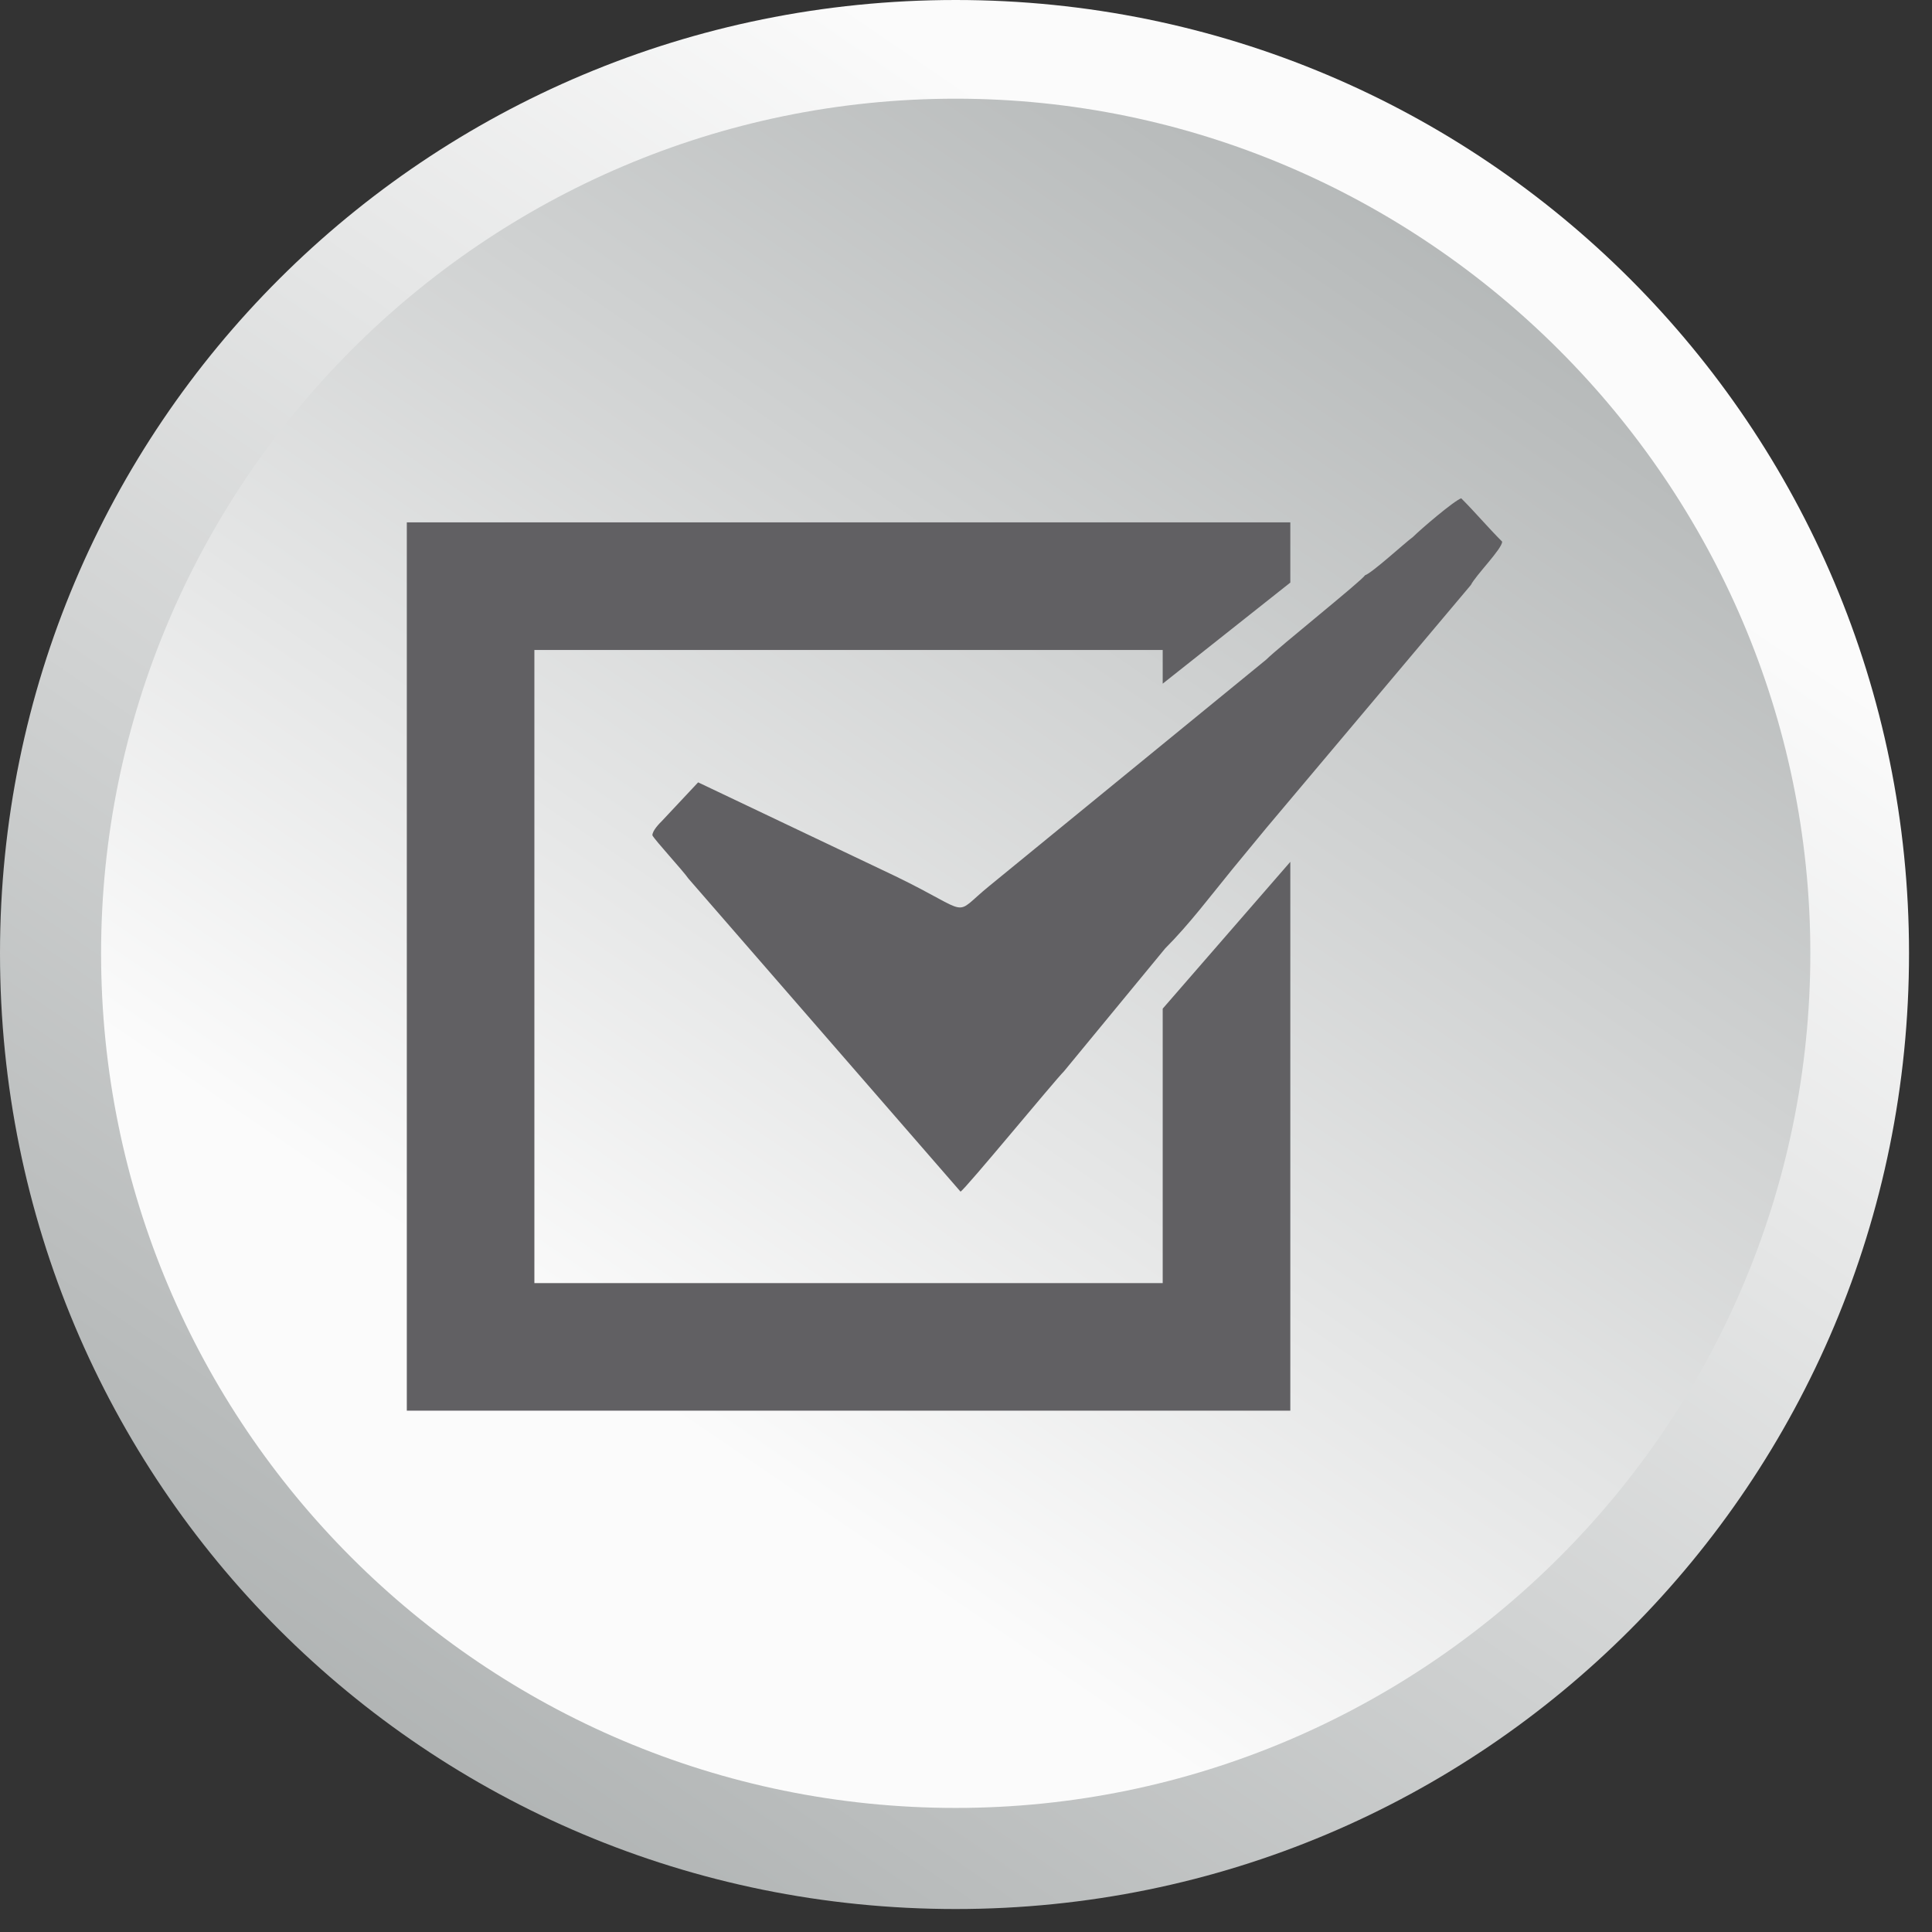 <?xml version="1.0" encoding="UTF-8"?>
<svg width="37px" height="37px" viewBox="0 0 37 37" version="1.1" xmlns="http://www.w3.org/2000/svg" xmlns:xlink="http://www.w3.org/1999/xlink">
    <rect x="0" y="0" width="37" height="37" fill="#333333" stroke="none"/>
    <!-- Generator: Sketch 48 (47235) - http://www.bohemiancoding.com/sketch -->
    <title>Checking delivery</title>
    <desc>Created with Sketch.</desc>
    <defs>
        <linearGradient x1="105.605%" y1="-31.428%" x2="-3.12%" y2="127.816%" id="linearGradient-1">
            <stop stop-color="#FBFBFB" offset="0%"></stop>
            <stop stop-color="#FBFBFB" offset="14.118%"></stop>
            <stop stop-color="#FBFBFB" offset="30.98%"></stop>
            <stop stop-color="#8E9393" offset="100%"></stop>
            <stop stop-color="#727271" offset="100%"></stop>
        </linearGradient>
        <linearGradient x1="105.496%" y1="-31.3%" x2="-3.151%" y2="127.828%" id="linearGradient-2">
            <stop stop-color="#8E9393" offset="0%"></stop>
            <stop stop-color="#FBFBFB" offset="67.843%"></stop>
            <stop stop-color="#FBFBFB" offset="85.098%"></stop>
            <stop stop-color="#FBFBFB" offset="100%"></stop>
        </linearGradient>
    </defs>
    <g id="Page-1" stroke="none" stroke-width="1" fill="none" fill-rule="evenodd">
        <g id="Checking-delivery">
            <g id="Group" fill-rule="nonzero">
                <path d="M36.56,18.257 C36.56,28.4 28.4,36.56 18.303,36.56 C8.16,36.56 0,28.4 0,18.257 C0,8.16 8.16,0 18.303,0 C28.4,0 36.56,8.16 36.56,18.257 Z" id="Shape" fill="url(#linearGradient-1)"></path>
                <path d="M18.303,34.624 C9.267,34.624 1.936,27.293 1.936,18.257 C1.936,9.267 9.267,1.89 18.303,1.89 C27.293,1.89 34.67,9.267 34.67,18.257 C34.67,27.293 27.293,34.624 18.303,34.624 Z" id="Shape" fill="url(#linearGradient-2)"></path>
            </g>
            <g id="Group" transform="translate(7.791, 9.543)" fill="#616063">
                <polygon id="Shape" points="0 0.461 16.92 0.461 16.92 1.614 14.476 3.55 14.476 2.905 2.443 2.905 2.443 15.03 14.476 15.03 14.476 9.774 16.92 6.962 16.92 17.473 0 17.473"></polygon>
                <path d="M18.349,1.475 C18.303,1.568 16.689,2.858 16.459,3.089 L11.157,7.423 C10.419,8.022 10.88,7.976 9.359,7.238 L5.579,5.44 L4.887,6.178 C4.841,6.224 4.703,6.362 4.703,6.454 C4.749,6.547 5.302,7.146 5.394,7.284 L10.604,13.278 C10.696,13.232 12.402,11.157 12.586,10.973 L14.523,8.621 C14.984,8.16 15.399,7.607 15.813,7.1 C16.044,6.823 16.228,6.593 16.459,6.316 L20.378,1.66 C20.47,1.475 20.977,0.968 20.977,0.83 C20.7,0.553 20.47,0.277 20.193,0 C20.055,0.046 19.41,0.599 19.271,0.738 C19.087,0.876 18.487,1.429 18.349,1.475 Z" id="Shape"></path>
            </g>
        </g>
    </g>
</svg>